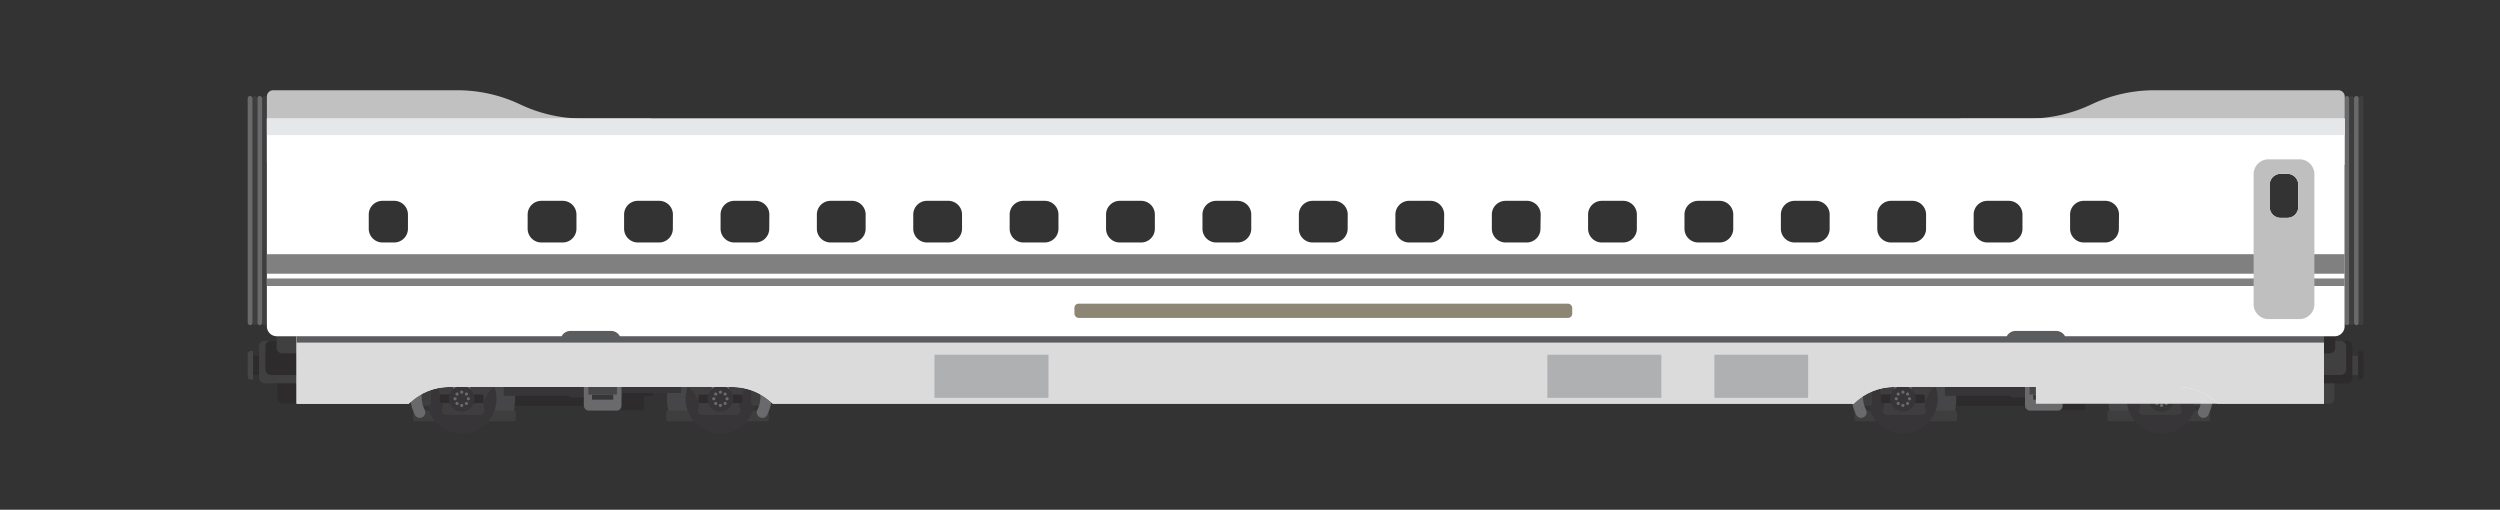 <svg xmlns="http://www.w3.org/2000/svg" xmlns:xlink="http://www.w3.org/1999/xlink" viewBox="0 0 936.76 190.99"><rect x="0" y="0" width="936.76" height="190.99" fill="#333333" stroke="none"/><defs><style>.cls-1{fill:#fff;}.cls-2{fill:#2d2b2c;}.cls-3{fill:#3f3e3f;}.cls-4{fill:#6a6a6c;}.cls-5{fill:#404040;}.cls-6{fill:#464547;}.cls-7{fill:#c1c1c2;}.cls-8{fill:#373537;}.cls-9{fill:#231f20;}.cls-10{fill:#dbdbdc;}.cls-11{clip-path:url(#clip-path);}.cls-12{fill:#5b5c5e;}.cls-13{fill:#afb0b2;}.cls-14{fill:gray;}.cls-15{fill:#e6e7e8;}.cls-16{fill:#8e8675;}.cls-17{fill:#c0bfbf;}.cls-18{fill:none;}</style><clipPath id="clip-path"><path class="cls-1" d="M100,44.43v77.84a3.72,3.72,0,0,0,3.72,3.72h7.41v25.3h42A21.68,21.68,0,0,1,168.39,145H274.31a21.69,21.69,0,0,1,15.27,6.26h405A21.69,21.69,0,0,1,709.89,145H815.82a21.69,21.69,0,0,1,15.27,6.26h39.72V126h4a3.73,3.73,0,0,0,3.72-3.72V44.43Zm52.86,41.28a5.16,5.16,0,0,1-5.15,5.15h-4.39a5.16,5.16,0,0,1-5.15-5.15V80.39a5.15,5.15,0,0,1,5.15-5.14h4.39a5.15,5.15,0,0,1,5.15,5.14Zm63.14,0a5.16,5.16,0,0,1-5.15,5.15h-8a5.15,5.15,0,0,1-5.14-5.15V80.39a5.14,5.14,0,0,1,5.14-5.14h8A5.15,5.15,0,0,1,216,80.39Zm36.12,0A5.15,5.15,0,0,1,247,90.86h-8a5.16,5.16,0,0,1-5.15-5.15V80.39A5.15,5.15,0,0,1,239,75.25h8a5.14,5.14,0,0,1,5.14,5.14Zm36.12,0a5.15,5.15,0,0,1-5.14,5.15h-8A5.15,5.15,0,0,1,270,85.71V80.39a5.14,5.14,0,0,1,5.14-5.14h8a5.14,5.14,0,0,1,5.14,5.14Zm36.12,0a5.15,5.15,0,0,1-5.14,5.15h-8a5.15,5.15,0,0,1-5.14-5.15V80.39a5.14,5.14,0,0,1,5.14-5.14h8a5.14,5.14,0,0,1,5.14,5.14Zm36.12,0a5.15,5.15,0,0,1-5.14,5.15h-8a5.15,5.15,0,0,1-5.14-5.15V80.39a5.14,5.14,0,0,1,5.14-5.14h8a5.14,5.14,0,0,1,5.14,5.14Zm36.13,0a5.16,5.16,0,0,1-5.15,5.15h-8a5.15,5.15,0,0,1-5.14-5.15V80.39a5.14,5.14,0,0,1,5.14-5.14h8a5.15,5.15,0,0,1,5.15,5.14Zm36.12,0a5.15,5.15,0,0,1-5.14,5.15h-8a5.16,5.16,0,0,1-5.15-5.15V80.39a5.15,5.15,0,0,1,5.15-5.14h8a5.14,5.14,0,0,1,5.14,5.14Zm36.12,0a5.15,5.15,0,0,1-5.14,5.15h-8a5.15,5.15,0,0,1-5.14-5.15V80.39a5.14,5.14,0,0,1,5.14-5.14h8a5.14,5.14,0,0,1,5.14,5.14Zm36.12,0a5.15,5.15,0,0,1-5.14,5.15h-8a5.15,5.15,0,0,1-5.14-5.15V80.39a5.14,5.14,0,0,1,5.14-5.14h8A5.14,5.14,0,0,1,505,80.39Zm36.12,0A5.15,5.15,0,0,1,536,90.86h-8a5.15,5.15,0,0,1-5.14-5.15V80.39A5.14,5.14,0,0,1,528,75.25h8a5.14,5.14,0,0,1,5.14,5.14Zm36.13,0a5.16,5.16,0,0,1-5.15,5.15h-8A5.16,5.16,0,0,1,559,85.71V80.39a5.15,5.15,0,0,1,5.15-5.14h8a5.15,5.15,0,0,1,5.15,5.14Zm36.12,0a5.15,5.15,0,0,1-5.14,5.15h-8a5.15,5.15,0,0,1-5.14-5.15V80.39a5.14,5.14,0,0,1,5.14-5.14h8a5.14,5.14,0,0,1,5.14,5.14Zm36.12,0a5.15,5.15,0,0,1-5.14,5.15h-8a5.15,5.15,0,0,1-5.14-5.15V80.39a5.14,5.14,0,0,1,5.14-5.14h8a5.14,5.14,0,0,1,5.14,5.14Zm36.12,0a5.15,5.15,0,0,1-5.14,5.15h-8a5.15,5.15,0,0,1-5.14-5.15V80.39a5.14,5.14,0,0,1,5.14-5.14h8a5.14,5.14,0,0,1,5.14,5.14Zm36.13,0a5.16,5.16,0,0,1-5.15,5.15h-8a5.15,5.15,0,0,1-5.14-5.15V80.39a5.14,5.14,0,0,1,5.14-5.14h8a5.15,5.15,0,0,1,5.15,5.14Zm36.12,0a5.15,5.15,0,0,1-5.14,5.15h-8a5.16,5.16,0,0,1-5.15-5.15V80.39a5.15,5.15,0,0,1,5.15-5.14h8a5.14,5.14,0,0,1,5.14,5.14Zm36.12,0a5.15,5.15,0,0,1-5.14,5.15h-8a5.15,5.15,0,0,1-5.14-5.15V80.39a5.14,5.14,0,0,1,5.14-5.14h8A5.14,5.14,0,0,1,794,80.39Zm67.21-8.16a4.08,4.08,0,0,1-4.07,4.08h-2.55a4.08,4.08,0,0,1-4.08-4.08V69.22a4.08,4.08,0,0,1,4.08-4.08h2.55a4.08,4.08,0,0,1,4.07,4.08Z"/></clipPath></defs><title>BulletMid</title><g id="Layer_4" data-name="Layer 4"><rect class="cls-2" x="103.99" y="135.35" width="16.45" height="15.93" rx="2.03" transform="translate(224.42 286.64) rotate(-180)"/><rect class="cls-3" x="98.21" y="35.96" width="1.8" height="85.89" rx="0.9"/><rect class="cls-4" x="96.41" y="35.96" width="1.8" height="85.89" rx="0.9"/><rect class="cls-3" x="94.61" y="35.96" width="1.8" height="85.89" rx="0.9"/><rect class="cls-4" x="92.81" y="35.96" width="1.8" height="85.89" rx="0.9"/><rect class="cls-2" x="94.83" y="133.29" width="5.19" height="7.21" transform="translate(194.84 273.79) rotate(-180)"/><rect class="cls-5" x="97.07" y="127.7" width="16.45" height="15.93" rx="2.03" transform="translate(210.59 271.33) rotate(-180)"/><path class="cls-6" d="M92.81,131.52h.84a1.18,1.18,0,0,1,1.18,1.18v8.39a1.18,1.18,0,0,1-1.18,1.18h-.84a0,0,0,0,1,0,0V131.52A0,0,0,0,1,92.81,131.52Z" transform="translate(187.64 273.79) rotate(-180)"/><rect class="cls-2" x="99.44" y="127.7" width="16.45" height="12.8" rx="2.03" transform="translate(215.33 268.2) rotate(-180)"/><rect class="cls-5" x="103.64" y="116.46" width="16.45" height="15.93" rx="2.03" transform="translate(223.73 248.85) rotate(-180)"/><rect class="cls-5" x="858.66" y="135.36" width="16.03" height="15.93" rx="2.03"/><rect class="cls-4" x="878.57" y="35.97" width="1.76" height="85.89" rx="0.88" transform="translate(1758.89 157.83) rotate(-180)"/><rect class="cls-3" x="880.33" y="35.97" width="1.76" height="85.89" rx="0.88" transform="translate(1762.41 157.83) rotate(-180)"/><rect class="cls-4" x="882.08" y="35.97" width="1.76" height="85.89" rx="0.88" transform="translate(1765.92 157.83) rotate(-180)"/><rect class="cls-3" x="883.84" y="35.97" width="1.76" height="85.89" rx="0.88" transform="translate(1769.43 157.83) rotate(180)"/><rect class="cls-5" x="878.57" y="133.3" width="5.06" height="7.21"/><rect class="cls-2" x="865.41" y="127.7" width="16.03" height="15.93" rx="2.03"/><path class="cls-2" d="M883.63,131.52h.79a1.18,1.18,0,0,1,1.18,1.18v8.39a1.18,1.18,0,0,1-1.18,1.18h-.79a0,0,0,0,1,0,0V131.52A0,0,0,0,1,883.63,131.52Z"/><rect class="cls-5" x="863.1" y="127.7" width="16.03" height="12.8" rx="2.03"/><rect class="cls-2" x="859" y="116.46" width="16.03" height="15.93" rx="2.03"/><path class="cls-7" d="M171.35,33.82h-69A2.35,2.35,0,0,0,100,36.17V61H244V44.43H218.46a54.82,54.82,0,0,1-23.55-5.31h0A55,55,0,0,0,171.35,33.82Z"/><path class="cls-7" d="M807.23,33.82h69a2.35,2.35,0,0,1,2.35,2.35v25.6h-144V44.43h25.53a54.85,54.85,0,0,0,23.55-5.31h0A55,55,0,0,1,807.23,33.82Z"/><rect class="cls-2" x="191.6" y="140.22" width="32.7" height="11.88"/><path class="cls-2" d="M241.29,153.69v-5.28h3.42v-2.25h17.4a2.85,2.85,0,0,0,3-2.69v-4.83H232.38v15.05Z"/><rect class="cls-8" x="213.52" y="133.92" width="5.6" height="14.97"/><rect class="cls-8" x="227.62" y="133.92" width="5.6" height="14.97"/><path class="cls-6" d="M173,149.42l17.52-9.71a20,20,0,0,1,1,17.3Z"/><rect class="cls-3" x="154.82" y="153.86" width="38.47" height="3.98" rx="0.7"/><path class="cls-9" d="M173,149.42l-15.57-8.73a17.85,17.85,0,0,1,30.23-1.45Z"/><circle class="cls-8" cx="173.01" cy="149.42" r="13.05"/><path class="cls-3" d="M158.09,143.58h5.21l2.32,6.2a4.81,4.81,0,0,1,0,3.5l0,.06a1.54,1.54,0,0,0,1.43,2.11h13a1.53,1.53,0,0,0,1.44-2.07h0a4.81,4.81,0,0,1,.24-3.86l.81-1.59a6.82,6.82,0,0,1,6.06-3.7h15.81v-8.1h-8.5a11.1,11.1,0,0,0-4.81,1.09h0a4,4,0,0,1-2,.39l-17.88-.88a9,9,0,0,0-6.3,2.12l-1.09.91a3.17,3.17,0,0,1-2,.75h-3.68Z"/><rect class="cls-2" x="164.79" y="147.81" width="16.43" height="3.21" rx="0.64"/><rect class="cls-4" x="169.77" y="142.97" width="6.47" height="5.25"/><path class="cls-4" d="M182.84,136.27l-2.91-2.14a1,1,0,0,0-.64-.21h-5.21A1.07,1.07,0,0,0,173,135v4.17a1.06,1.06,0,0,0,1.07,1.07h5.34a1,1,0,0,0,.43-.09l3.23-1.41a1,1,0,0,1,.43-.09h1a1.07,1.07,0,0,0,1.07-1.07v0a1.07,1.07,0,0,0-1.07-1.07h-1A1.11,1.11,0,0,1,182.84,136.27Z"/><rect class="cls-3" x="157.23" y="144.58" width="4.25" height="7.45" rx="1.06"/><path class="cls-4" d="M156.93,137.85h0a14.16,14.16,0,0,0-3.23,9.58l.08,1.67a13.87,13.87,0,0,0,1,4.75l.59,1.44a2.07,2.07,0,0,0,3.18.86h0a2.09,2.09,0,0,0,.6-2.58h0a10.85,10.85,0,0,1-.91-7.19l.26-1.18.45-1.88a3.35,3.35,0,0,0-.35-2.46Z"/><circle class="cls-8" cx="173.01" cy="149.42" r="4.84"/><circle class="cls-4" cx="173.01" cy="146.93" r="0.59"/><circle class="cls-4" cx="173.01" cy="151.91" r="0.59"/><circle class="cls-4" cx="171.25" cy="147.66" r="0.59"/><circle class="cls-4" cx="174.77" cy="151.18" r="0.59"/><circle class="cls-4" cx="170.52" cy="149.42" r="0.59"/><circle class="cls-4" cx="175.49" cy="149.42" r="0.59"/><circle class="cls-4" cx="171.25" cy="151.18" r="0.59"/><circle class="cls-4" cx="174.77" cy="147.66" r="0.59"/><path class="cls-6" d="M269.94,149.42l-17.52-9.71a20.05,20.05,0,0,0-1,17.3Z"/><rect class="cls-3" x="249.66" y="153.86" width="38.47" height="3.98" rx="0.7" transform="translate(537.78 311.7) rotate(180)"/><path class="cls-9" d="M269.94,149.42l15.57-8.73a17.85,17.85,0,0,0-30.23-1.45Z"/><circle class="cls-8" cx="269.94" cy="149.42" r="13.05"/><path class="cls-3" d="M284.86,143.58h-5.21l-2.32,6.2a4.81,4.81,0,0,0,0,3.5l0,.06a1.54,1.54,0,0,1-1.43,2.11H263a1.53,1.53,0,0,1-1.44-2.07h0a4.81,4.81,0,0,0-.24-3.86l-.81-1.59a6.82,6.82,0,0,0-6.06-3.7H238.58v-8.1h8.51a11.1,11.1,0,0,1,4.81,1.09h0a4,4,0,0,0,2,.39l17.89-.88a9.05,9.05,0,0,1,6.3,2.12l1.09.91a3.16,3.16,0,0,0,2,.75h3.69Z"/><rect class="cls-2" x="261.72" y="147.81" width="16.43" height="3.21" rx="0.64" transform="translate(539.88 298.84) rotate(-180)"/><rect class="cls-4" x="266.71" y="142.97" width="6.47" height="5.25" transform="translate(539.88 291.19) rotate(-180)"/><path class="cls-4" d="M260.11,136.27l2.91-2.14a1,1,0,0,1,.63-.21h5.22a1.07,1.07,0,0,1,1.07,1.07v4.17a1.06,1.06,0,0,1-1.07,1.07h-5.34a1,1,0,0,1-.43-.09l-3.23-1.41a1.07,1.07,0,0,0-.43-.09h-1a1.07,1.07,0,0,1-1.07-1.07v0a1.07,1.07,0,0,1,1.07-1.07h1A1.14,1.14,0,0,0,260.11,136.27Z"/><rect class="cls-3" x="281.47" y="144.58" width="4.25" height="7.45" rx="1.06" transform="translate(567.19 296.61) rotate(180)"/><path class="cls-4" d="M286,137.85h0a14.1,14.1,0,0,1,3.22,9.58l-.07,1.67a14.11,14.11,0,0,1-1,4.75l-.59,1.44a2.08,2.08,0,0,1-3.18.86h0a2.07,2.07,0,0,1-.6-2.58h0a10.84,10.84,0,0,0,.9-7.19l-.25-1.18-.45-1.88a3.35,3.35,0,0,1,.35-2.46Z"/><circle class="cls-8" cx="269.94" cy="149.42" r="4.84"/><circle class="cls-4" cx="269.94" cy="146.93" r="0.59"/><circle class="cls-4" cx="269.94" cy="151.91" r="0.59"/><circle class="cls-4" cx="271.7" cy="147.66" r="0.59"/><circle class="cls-4" cx="268.18" cy="151.18" r="0.59"/><circle class="cls-4" cx="272.43" cy="149.42" r="0.59"/><circle class="cls-4" cx="267.45" cy="149.42" r="0.59"/><circle class="cls-4" cx="271.7" cy="151.18" r="0.59"/><circle class="cls-4" cx="268.18" cy="147.66" r="0.59"/><rect class="cls-8" x="224.88" y="140.5" width="30.4" height="6.76"/><rect class="cls-8" x="188.76" y="141.57" width="30.4" height="6.76"/><rect class="cls-4" x="218.76" y="131.11" width="14.11" height="22.75" rx="1.82"/><rect class="cls-6" x="221.84" y="137.51" width="7.95" height="1.91"/><rect class="cls-8" x="221.84" y="147.85" width="7.95" height="1.91"/><rect class="cls-6" x="220.47" y="143.13" width="10.7" height="4.72"/><rect class="cls-2" x="731.62" y="140.22" width="32.7" height="11.88"/><path class="cls-2" d="M781.31,153.69v-5.28h3.42v-2.25h17.4a2.85,2.85,0,0,0,3-2.69v-4.83H772.4v15.05Z"/><rect class="cls-8" x="753.54" y="133.92" width="5.6" height="14.97"/><rect class="cls-8" x="767.64" y="133.92" width="5.6" height="14.97"/><path class="cls-6" d="M713,149.42l17.52-9.71a20,20,0,0,1,1,17.3Z"/><rect class="cls-3" x="694.84" y="153.86" width="38.47" height="3.98" rx="0.7"/><path class="cls-9" d="M713,149.42l-15.57-8.73a17.84,17.84,0,0,1,30.22-1.45Z"/><circle class="cls-8" cx="713.03" cy="149.42" r="13.05"/><path class="cls-3" d="M698.11,143.58h5.21l2.32,6.2a4.81,4.81,0,0,1,0,3.5l0,.06a1.54,1.54,0,0,0,1.43,2.11h13a1.53,1.53,0,0,0,1.44-2.07h0a4.81,4.81,0,0,1,.24-3.86l.81-1.59a6.82,6.82,0,0,1,6.06-3.7h15.81v-8.1h-8.5a11.1,11.1,0,0,0-4.81,1.09h0a4,4,0,0,1-2,.39l-17.88-.88a9,9,0,0,0-6.3,2.12l-1.09.91a3.17,3.17,0,0,1-2,.75h-3.68Z"/><rect class="cls-2" x="704.81" y="147.81" width="16.43" height="3.21" rx="0.64"/><rect class="cls-4" x="709.79" y="142.97" width="6.47" height="5.25"/><path class="cls-4" d="M722.86,136.27,720,134.13a1.07,1.07,0,0,0-.64-.21H714.1A1.07,1.07,0,0,0,713,135v4.17a1.06,1.06,0,0,0,1.07,1.07h5.34a1,1,0,0,0,.43-.09l3.23-1.41a1,1,0,0,1,.43-.09h1a1.07,1.07,0,0,0,1.07-1.07v0a1.07,1.07,0,0,0-1.07-1.07h-1A1.11,1.11,0,0,1,722.86,136.27Z"/><rect class="cls-3" x="697.25" y="144.58" width="4.25" height="7.45" rx="1.06"/><path class="cls-4" d="M697,137.85h0a14.16,14.16,0,0,0-3.23,9.58l.07,1.67a14.35,14.35,0,0,0,1,4.75l.59,1.44a2.09,2.09,0,0,0,3.19.86h0a2.09,2.09,0,0,0,.6-2.58h0a10.85,10.85,0,0,1-.91-7.19l.26-1.18.45-1.88a3.35,3.35,0,0,0-.35-2.46Z"/><circle class="cls-8" cx="713.03" cy="149.42" r="4.84"/><circle class="cls-4" cx="713.03" cy="146.93" r="0.59"/><circle class="cls-4" cx="713.03" cy="151.91" r="0.59"/><circle class="cls-4" cx="711.27" cy="147.66" r="0.59"/><circle class="cls-4" cx="714.79" cy="151.18" r="0.59"/><circle class="cls-4" cx="710.54" cy="149.42" r="0.59"/><circle class="cls-4" cx="715.51" cy="149.42" r="0.59"/><circle class="cls-4" cx="711.27" cy="151.18" r="0.59"/><circle class="cls-4" cx="714.79" cy="147.66" r="0.59"/><path class="cls-6" d="M810,149.42l-17.52-9.71a20.05,20.05,0,0,0-1,17.3Z"/><rect class="cls-3" x="789.68" y="153.86" width="38.47" height="3.98" rx="0.7" transform="translate(1617.82 311.7) rotate(180)"/><path class="cls-9" d="M810,149.42l15.57-8.73a17.85,17.85,0,0,0-30.23-1.45Z"/><circle class="cls-8" cx="809.96" cy="149.42" r="13.05"/><path class="cls-3" d="M824.88,143.58h-5.21l-2.32,6.2a4.81,4.81,0,0,0,0,3.5l0,.06a1.53,1.53,0,0,1-1.42,2.11H803a1.54,1.54,0,0,1-1.45-2.07h0a4.81,4.81,0,0,0-.23-3.86l-.81-1.59a6.82,6.82,0,0,0-6.06-3.7H778.6v-8.1h8.51a11.13,11.13,0,0,1,4.81,1.09h0a4,4,0,0,0,2,.39l17.89-.88a9.05,9.05,0,0,1,6.3,2.12l1.09.91a3.16,3.16,0,0,0,2,.75h3.69Z"/><rect class="cls-2" x="801.74" y="147.81" width="16.43" height="3.21" rx="0.64" transform="translate(1619.92 298.84) rotate(-180)"/><rect class="cls-4" x="806.72" y="142.97" width="6.47" height="5.25" transform="translate(1619.92 291.19) rotate(-180)"/><path class="cls-4" d="M800.13,136.27l2.91-2.14a1,1,0,0,1,.63-.21h5.22A1.07,1.07,0,0,1,810,135v4.17a1.06,1.06,0,0,1-1.07,1.07h-5.34a1,1,0,0,1-.43-.09l-3.23-1.41a1.07,1.07,0,0,0-.43-.09h-1a1.06,1.06,0,0,1-1.07-1.07v0a1.06,1.06,0,0,1,1.07-1.07h1A1.14,1.14,0,0,0,800.13,136.27Z"/><rect class="cls-3" x="821.49" y="144.58" width="4.25" height="7.45" rx="1.06" transform="translate(1647.23 296.61) rotate(180)"/><path class="cls-4" d="M826,137.85h0a14.1,14.1,0,0,1,3.22,9.58l-.07,1.67a14.11,14.11,0,0,1-1,4.75l-.59,1.44a2.08,2.08,0,0,1-3.18.86h0a2.07,2.07,0,0,1-.6-2.58h0a10.84,10.84,0,0,0,.9-7.19l-.25-1.18-.45-1.88a3.35,3.35,0,0,1,.35-2.46Z"/><circle class="cls-8" cx="809.96" cy="149.42" r="4.84"/><circle class="cls-4" cx="809.96" cy="146.93" r="0.59"/><circle class="cls-4" cx="809.96" cy="151.91" r="0.59"/><circle class="cls-4" cx="811.72" cy="147.66" r="0.59"/><circle class="cls-4" cx="808.2" cy="151.18" r="0.59"/><circle class="cls-4" cx="812.45" cy="149.42" r="0.59"/><circle class="cls-4" cx="807.47" cy="149.42" r="0.59"/><circle class="cls-4" cx="811.72" cy="151.18" r="0.59"/><circle class="cls-4" cx="808.2" cy="147.66" r="0.59"/><rect class="cls-8" x="764.9" y="140.5" width="30.4" height="6.76"/><rect class="cls-8" x="728.78" y="141.57" width="30.4" height="6.76"/><rect class="cls-4" x="758.78" y="131.11" width="14.11" height="22.75" rx="1.82"/><rect class="cls-6" x="761.86" y="137.51" width="7.95" height="1.91"/><rect class="cls-8" x="761.86" y="147.85" width="7.95" height="1.91"/><rect class="cls-6" x="760.49" y="143.13" width="10.7" height="4.72"/><rect class="cls-10" x="762.86" y="127.83" width="68.23" height="23.46" transform="translate(1593.95 279.12) rotate(-180)"/><rect class="cls-10" x="751.5" y="124.07" width="22.73" height="7.52" rx="3.76" transform="translate(1525.72 255.65) rotate(180)"/><rect class="cls-10" x="209.99" y="124.07" width="22.73" height="7.52" rx="3.76" transform="translate(442.7 255.65) rotate(180)"/><path class="cls-1" d="M100,44.43v77.84a3.72,3.72,0,0,0,3.72,3.72h7.41v25.3h42A21.68,21.68,0,0,1,168.39,145H274.31a21.69,21.69,0,0,1,15.27,6.26h405A21.69,21.69,0,0,1,709.89,145H815.82a21.69,21.69,0,0,1,15.27,6.26h39.72V126h4a3.73,3.73,0,0,0,3.72-3.72V44.43Zm52.86,41.28a5.16,5.16,0,0,1-5.15,5.15h-4.39a5.16,5.16,0,0,1-5.15-5.15V80.39a5.15,5.15,0,0,1,5.15-5.14h4.39a5.15,5.15,0,0,1,5.15,5.14Zm63.14,0a5.16,5.16,0,0,1-5.15,5.15h-8a5.15,5.15,0,0,1-5.14-5.15V80.39a5.14,5.14,0,0,1,5.14-5.14h8A5.15,5.15,0,0,1,216,80.39Zm36.12,0A5.15,5.15,0,0,1,247,90.86h-8a5.16,5.16,0,0,1-5.15-5.15V80.39A5.15,5.15,0,0,1,239,75.25h8a5.14,5.14,0,0,1,5.14,5.14Zm36.12,0a5.15,5.15,0,0,1-5.14,5.15h-8A5.15,5.15,0,0,1,270,85.71V80.39a5.14,5.14,0,0,1,5.14-5.14h8a5.14,5.14,0,0,1,5.14,5.14Zm36.12,0a5.15,5.15,0,0,1-5.14,5.15h-8a5.15,5.15,0,0,1-5.14-5.15V80.39a5.14,5.14,0,0,1,5.14-5.14h8a5.14,5.14,0,0,1,5.14,5.14Zm36.12,0a5.15,5.15,0,0,1-5.14,5.15h-8a5.15,5.15,0,0,1-5.14-5.15V80.39a5.14,5.14,0,0,1,5.14-5.14h8a5.14,5.14,0,0,1,5.14,5.14Zm36.13,0a5.16,5.16,0,0,1-5.15,5.15h-8a5.15,5.15,0,0,1-5.14-5.15V80.39a5.14,5.14,0,0,1,5.14-5.14h8a5.15,5.15,0,0,1,5.15,5.14Zm36.12,0a5.15,5.15,0,0,1-5.14,5.15h-8a5.16,5.16,0,0,1-5.15-5.15V80.39a5.15,5.15,0,0,1,5.15-5.14h8a5.14,5.14,0,0,1,5.14,5.14Zm36.12,0a5.15,5.15,0,0,1-5.14,5.15h-8a5.15,5.15,0,0,1-5.14-5.15V80.39a5.14,5.14,0,0,1,5.14-5.14h8a5.14,5.14,0,0,1,5.14,5.14Zm36.12,0a5.15,5.15,0,0,1-5.14,5.15h-8a5.15,5.15,0,0,1-5.14-5.15V80.39a5.14,5.14,0,0,1,5.14-5.14h8A5.14,5.14,0,0,1,505,80.39Zm36.12,0A5.15,5.15,0,0,1,536,90.86h-8a5.15,5.15,0,0,1-5.14-5.15V80.39A5.14,5.14,0,0,1,528,75.25h8a5.14,5.14,0,0,1,5.14,5.14Zm36.13,0a5.16,5.16,0,0,1-5.15,5.15h-8A5.16,5.16,0,0,1,559,85.71V80.39a5.15,5.15,0,0,1,5.15-5.14h8a5.15,5.15,0,0,1,5.15,5.14Zm36.12,0a5.15,5.15,0,0,1-5.14,5.15h-8a5.15,5.15,0,0,1-5.14-5.15V80.39a5.14,5.14,0,0,1,5.14-5.14h8a5.14,5.14,0,0,1,5.14,5.14Zm36.12,0a5.15,5.15,0,0,1-5.14,5.15h-8a5.15,5.15,0,0,1-5.14-5.15V80.39a5.14,5.14,0,0,1,5.14-5.14h8a5.14,5.14,0,0,1,5.14,5.14Zm36.12,0a5.15,5.15,0,0,1-5.14,5.15h-8a5.15,5.15,0,0,1-5.14-5.15V80.39a5.14,5.14,0,0,1,5.14-5.14h8a5.14,5.14,0,0,1,5.14,5.14Zm36.13,0a5.16,5.16,0,0,1-5.15,5.15h-8a5.15,5.15,0,0,1-5.14-5.15V80.39a5.14,5.14,0,0,1,5.14-5.14h8a5.15,5.15,0,0,1,5.15,5.14Zm36.12,0a5.15,5.15,0,0,1-5.14,5.15h-8a5.16,5.16,0,0,1-5.15-5.15V80.39a5.15,5.15,0,0,1,5.15-5.14h8a5.14,5.14,0,0,1,5.14,5.14Zm36.12,0a5.15,5.15,0,0,1-5.14,5.15h-8a5.15,5.15,0,0,1-5.14-5.15V80.39a5.14,5.14,0,0,1,5.14-5.14h8A5.14,5.14,0,0,1,794,80.39Zm67.21-8.16a4.08,4.08,0,0,1-4.07,4.08h-2.55a4.08,4.08,0,0,1-4.08-4.08V69.22a4.08,4.08,0,0,1,4.08-4.08h2.55a4.08,4.08,0,0,1,4.07,4.08Z"/><g class="cls-11"><rect class="cls-10" x="67.12" y="126.09" width="900.38" height="60.63" transform="translate(1034.62 312.81) rotate(-180)"/><path class="cls-12" d="M773.78,126a3.75,3.75,0,0,0-3.32-2H755.25a3.75,3.75,0,0,0-3.31,2H232.27a3.75,3.75,0,0,0-3.32-2h-15.2a3.75,3.75,0,0,0-3.32,2H67.12v2.38H967.5V126Z"/></g><rect class="cls-13" x="642.39" y="132.91" width="35.12" height="16.17" transform="translate(1319.9 281.99) rotate(-180)"/><rect class="cls-13" x="350.15" y="132.91" width="42.71" height="16.17" transform="translate(743.01 281.99) rotate(-180)"/><rect class="cls-13" x="579.79" y="132.91" width="42.71" height="16.17" transform="translate(1202.3 281.99) rotate(-180)"/><rect class="cls-14" x="100.02" y="95.25" width="778.55" height="7.31" transform="translate(978.58 197.81) rotate(-180)"/><rect class="cls-14" x="100.02" y="104.34" width="778.55" height="2.82" transform="translate(978.58 211.51) rotate(-180)"/><rect class="cls-15" x="100.02" y="44.43" width="778.55" height="6.19"/><rect class="cls-16" x="402.59" y="113.79" width="186.53" height="5.33" rx="1.54"/><path class="cls-17" d="M861.66,59.7H850a5.56,5.56,0,0,0-5.56,5.56V114a5.56,5.56,0,0,0,5.56,5.56h11.65a5.56,5.56,0,0,0,5.56-5.56V65.26A5.56,5.56,0,0,0,861.66,59.7Zm-.48,17.85a4.08,4.08,0,0,1-4.07,4.08h-2.55a4.08,4.08,0,0,1-4.08-4.08V69.22a4.08,4.08,0,0,1,4.08-4.08h2.55a4.08,4.08,0,0,1,4.07,4.08Z"/><path class="cls-18" d="M921.6,186.72H65.18V15.92H921.6ZM780.84,90.86h8A5.15,5.15,0,0,0,794,85.71V80.39a5.14,5.14,0,0,0-5.14-5.14h-8a5.14,5.14,0,0,0-5.14,5.14v5.32A5.15,5.15,0,0,0,780.84,90.86Zm-36.12,0h8a5.15,5.15,0,0,0,5.15-5.15V80.39a5.14,5.14,0,0,0-5.15-5.14h-8a5.15,5.15,0,0,0-5.15,5.14v5.32A5.16,5.16,0,0,0,744.72,90.86Zm-36.13,0h8a5.16,5.16,0,0,0,5.15-5.15V80.39a5.15,5.15,0,0,0-5.15-5.14h-8a5.14,5.14,0,0,0-5.14,5.14v5.32A5.15,5.15,0,0,0,708.59,90.86Zm-36.12,0h8a5.15,5.15,0,0,0,5.14-5.15V80.39a5.14,5.14,0,0,0-5.14-5.14h-8a5.14,5.14,0,0,0-5.14,5.14v5.32A5.15,5.15,0,0,0,672.47,90.86Zm-36.12,0h8a5.15,5.15,0,0,0,5.14-5.15V80.39a5.14,5.14,0,0,0-5.14-5.14h-8a5.14,5.14,0,0,0-5.14,5.14v5.32A5.15,5.15,0,0,0,636.35,90.86Zm-36.12,0h8a5.15,5.15,0,0,0,5.14-5.15V80.39a5.14,5.14,0,0,0-5.14-5.14h-8a5.15,5.15,0,0,0-5.15,5.14v5.32A5.16,5.16,0,0,0,600.23,90.86Zm-36.12,0h8a5.16,5.16,0,0,0,5.15-5.15V80.39a5.15,5.15,0,0,0-5.15-5.14h-8A5.15,5.15,0,0,0,559,80.39v5.32A5.16,5.16,0,0,0,564.11,90.86Zm-36.13,0h8a5.15,5.15,0,0,0,5.14-5.15V80.39A5.14,5.14,0,0,0,536,75.25h-8a5.14,5.14,0,0,0-5.14,5.14v5.32A5.15,5.15,0,0,0,528,90.86Zm-36.12,0h8A5.15,5.15,0,0,0,505,85.71V80.39a5.14,5.14,0,0,0-5.14-5.14h-8a5.14,5.14,0,0,0-5.14,5.14v5.32A5.15,5.15,0,0,0,491.86,90.86Zm-36.12,0h8a5.15,5.15,0,0,0,5.14-5.15V80.39a5.14,5.14,0,0,0-5.14-5.14h-8a5.14,5.14,0,0,0-5.14,5.14v5.32A5.15,5.15,0,0,0,455.74,90.86Zm-36.12,0h8a5.15,5.15,0,0,0,5.14-5.15V80.39a5.14,5.14,0,0,0-5.14-5.14h-8a5.15,5.15,0,0,0-5.15,5.14v5.32A5.16,5.16,0,0,0,419.62,90.86Zm-36.13,0h8a5.16,5.16,0,0,0,5.15-5.15V80.39a5.15,5.15,0,0,0-5.15-5.14h-8a5.14,5.14,0,0,0-5.14,5.14v5.32A5.15,5.15,0,0,0,383.49,90.86Zm-36.12,0h8a5.15,5.15,0,0,0,5.14-5.15V80.39a5.14,5.14,0,0,0-5.14-5.14h-8a5.14,5.14,0,0,0-5.14,5.14v5.32A5.15,5.15,0,0,0,347.37,90.86Zm-36.12,0h8a5.15,5.15,0,0,0,5.14-5.15V80.39a5.14,5.14,0,0,0-5.14-5.14h-8a5.14,5.14,0,0,0-5.14,5.14v5.32A5.15,5.15,0,0,0,311.25,90.86Zm-36.12,0h8a5.15,5.15,0,0,0,5.14-5.15V80.39a5.14,5.14,0,0,0-5.14-5.14h-8A5.14,5.14,0,0,0,270,80.39v5.32A5.15,5.15,0,0,0,275.13,90.86Zm-36.12,0h8a5.15,5.15,0,0,0,5.14-5.15V80.39A5.14,5.14,0,0,0,247,75.25h-8a5.15,5.15,0,0,0-5.15,5.14v5.32A5.16,5.16,0,0,0,239,90.86Zm-36.13,0h8A5.16,5.16,0,0,0,216,85.71V80.39a5.15,5.15,0,0,0-5.15-5.14h-8a5.14,5.14,0,0,0-5.14,5.14v5.32A5.15,5.15,0,0,0,202.88,90.86Zm-59.54,0h4.39a5.16,5.16,0,0,0,5.15-5.15V80.39a5.15,5.15,0,0,0-5.15-5.14h-4.39a5.15,5.15,0,0,0-5.15,5.14v5.32A5.16,5.16,0,0,0,143.34,90.86Zm711.22-9.23h2.55a4.08,4.08,0,0,0,4.07-4.08V69.22a4.08,4.08,0,0,0-4.07-4.08h-2.55a4.08,4.08,0,0,0-4.08,4.08v8.33A4.08,4.08,0,0,0,854.56,81.63Z"/></g></svg>